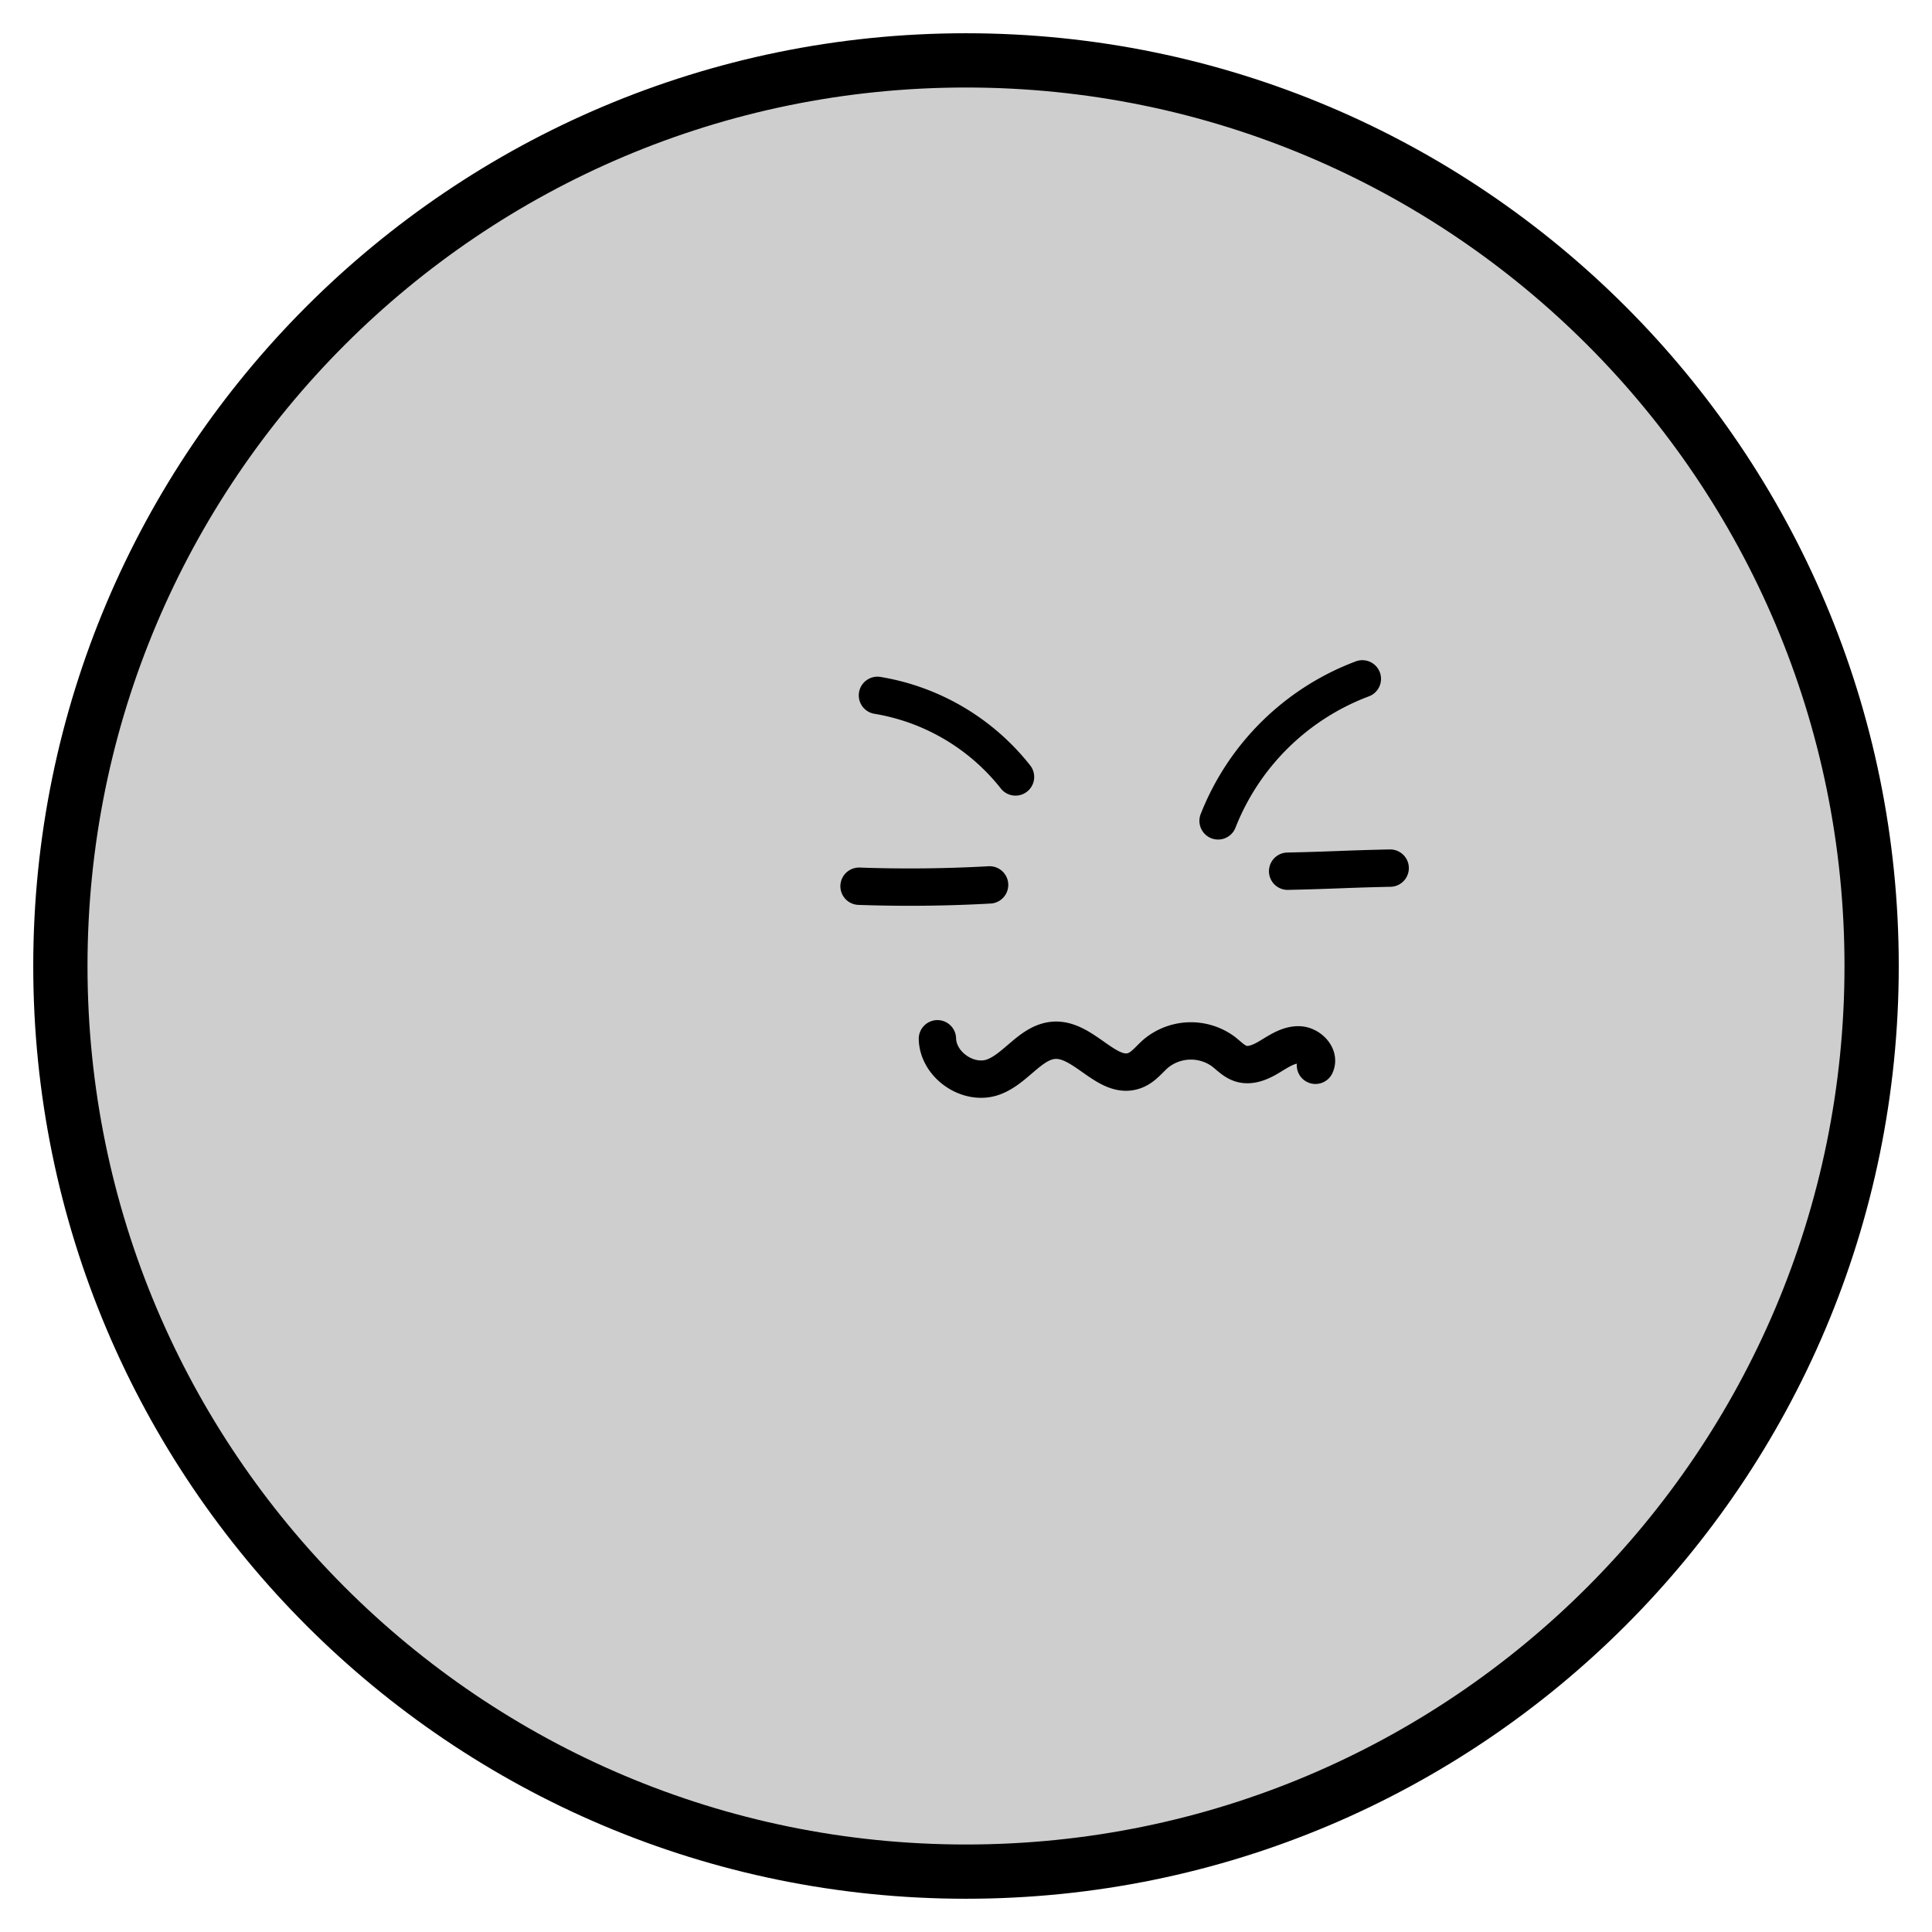 <svg width="48" height="48" viewBox="0 0 48 48" xmlns="http://www.w3.org/2000/svg">
    <g fill="none" fill-rule="evenodd">
        <path d="M0 0h48v48H0z"/>
        <path d="M46.5 24c0 12.426-10.074 22.5-22.5 22.5S1.5 36.426 1.5 24 11.574 1.5 24 1.5 46.5 11.574 46.5 24" fill="#CECECE"/>
        <path d="M46.5 24c0 12.426-10.074 22.5-22.5 22.5S1.5 36.426 1.5 24 11.574 1.5 24 1.5 46.5 11.574 46.5 24z" stroke="#000" stroke-width="1.348" stroke-linecap="round" stroke-linejoin="round"/>
        <path d="M21.343 22.018c1.081.038 2.163.027 3.243-.033M31.991 21.645c1.183-.026 1.363-.051 2.547-.077M21.8 17.276a5.52 5.52 0 0 1 3.43 2.027M30.263 20.394a6.187 6.187 0 0 1 3.584-3.528M23.29 25.808c.015.655.774 1.174 1.389.95.577-.209.947-.912 1.56-.914.73 0 1.303 1.026 1.977.743.204-.085.34-.274.508-.418a1.366 1.366 0 0 1 1.662-.05c.144.11.27.251.443.306.247.078.51-.045.73-.18.222-.134.452-.29.71-.286.26.006.524.274.413.508" stroke="#000" stroke-width=".928" stroke-linecap="round" stroke-linejoin="round"/>
    </g>
</svg>
